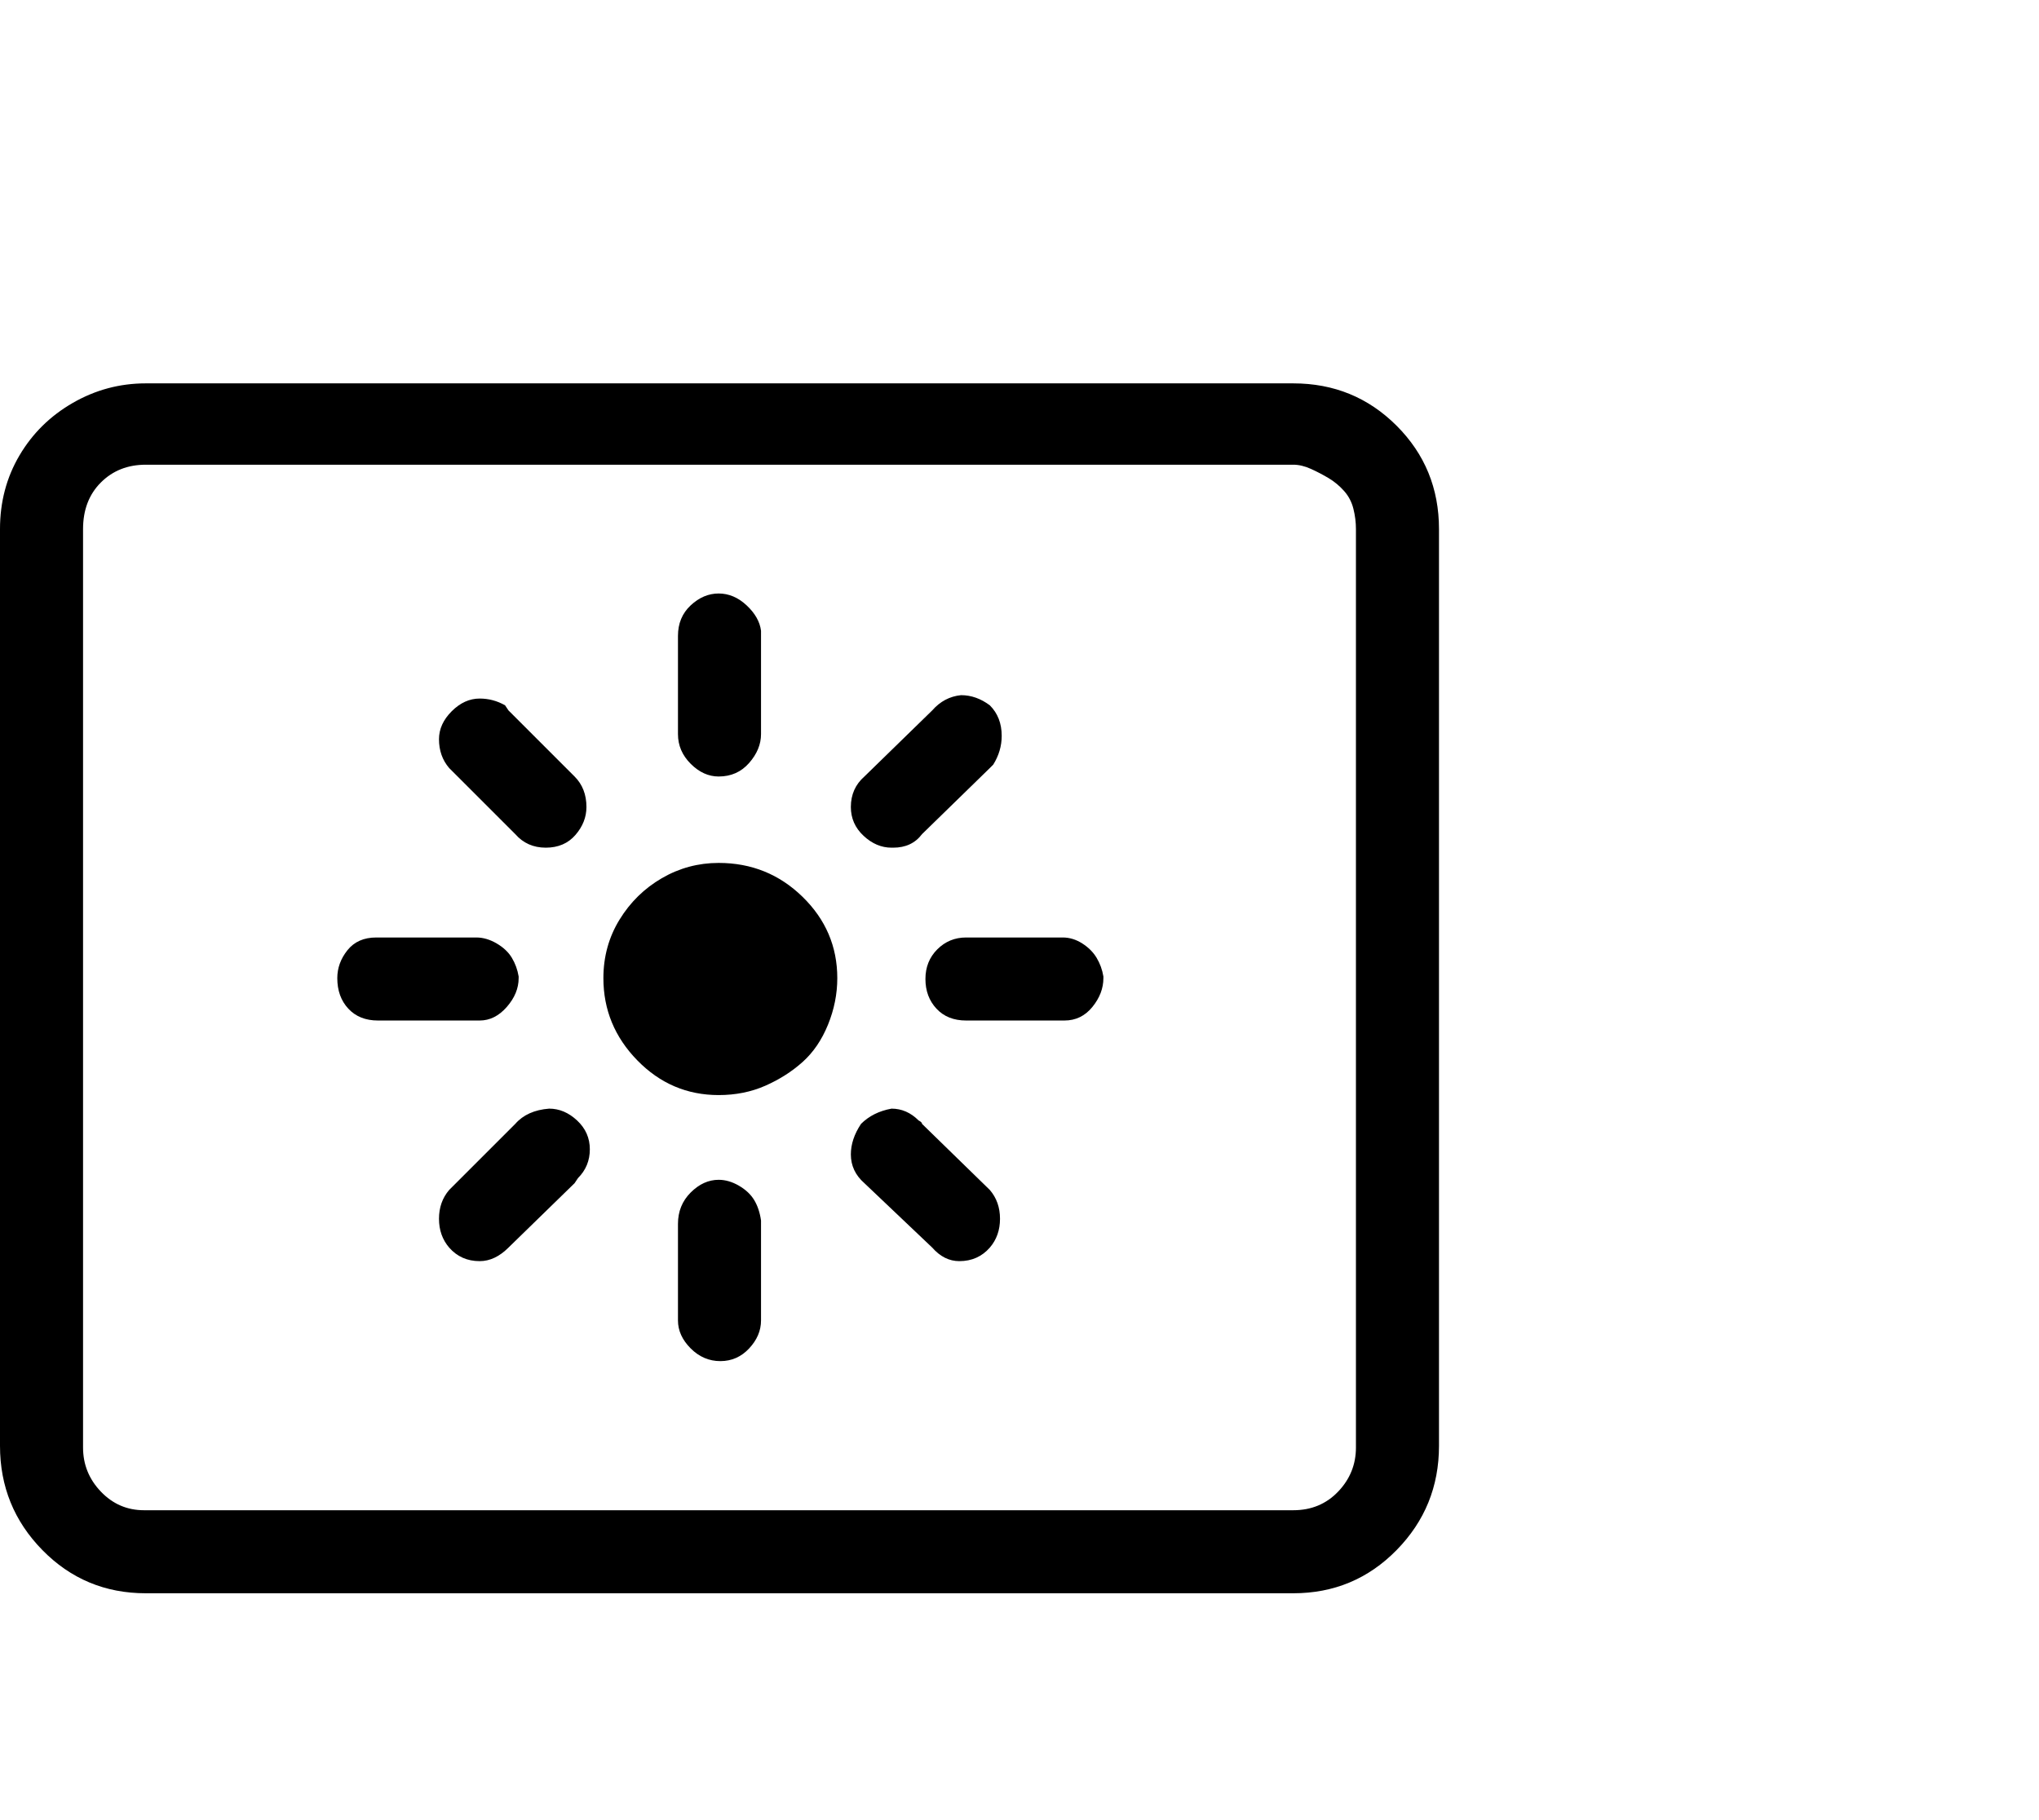 <svg viewBox="0 0 1203 1074.237" xmlns="http://www.w3.org/2000/svg"><path d="M424 458.237q-9 0-16.5-7.5t-7.5-17.5v-55-3q0-11 7.5-18t16.5-7q9 0 16.5 7t8.5 15v61q0 9-7 17t-18 8zm-24 321v-56-1q0-11 7.5-18.5t16.5-7.5q6 0 12 3.5t9 8.5q3 5 4 12v59q0 9-7 16.5t-17 7.5q-10 0-17.5-7.5t-7.5-16.5zm-117-344l39 39-39-39zm39 65q-11 0-18-8l-39-39q-6-7-6-17 0-9 7.5-16.5t16.5-7.5q8 0 15 4l2 3 39 39q7 7 7 18 0 9-6.5 16.5t-17.5 7.5zm205 181l39 39-39-39zm39 63q-9 0-16-8l-40-38q-8-7-8-17 0-9 6-18 7-7 18-9 9 0 16 7 2 1 2 2l40 39q6 7 6 17t-6 17q-7 8-18 8zm-287-142h-55-1q-11 0-17.5-7t-6.5-18q0-9 6-16.5t17-7.5h59q6 0 12 3.5t9 8.5q3 5 4 11v1q0 9-7 17t-16 8h-4zm346 0h-55q-11 0-17.5-7t-6.5-17.5q0-10.5 7-17.5t17-7h57q6 0 11.5 3.5t8.5 8.5q3 5 4 11v1q0 9-6.5 17t-16.5 8h-3zm-342 118l39-39-39 39zm0 24q-11 0-18-8-6-7-6-17t6-17l39-39q7-8 20-9 9 0 16.5 7t7.5 17q0 10-7 17l-2 3-39 38q-8 8-17 8zm244-270l39-39-39 39zm0 26h-1q-9 0-16.5-7t-7.5-17q0-11 8-18l40-39q7-8 17-9 9 0 17 6 7 7 7 18 0 9-5 17l-2 2-40 39q-6 8-17 8zm-171 77q0-19 9.5-34.5t25-24.5q15.5-9 33.5-9 29 0 49.5 20t20.5 48q0 14-5.5 27.5t-15 22q-9.5 8.5-22 14t-27.5 5.5q-28 0-48-20.5t-20-48.5zm407 363H86q-36 0-61-25.5t-25-61.5v-541q0-24 11.5-43.5t31.5-31q20-11.5 43-11.5h677q36 0 61 25t25 61v541q0 36-25 61.5t-61 25.5zm-677-666q-16 0-26.5 10.5t-10.5 27.5v542q0 15 10.5 26t25.5 11h678q16 0 26.5-11t10.5-26v-542q0-6-1.5-12t-5.5-10.5q-4-4.5-9-7.5t-10.5-5.5q-5.5-2.5-10.5-2.5H86z"/></svg>